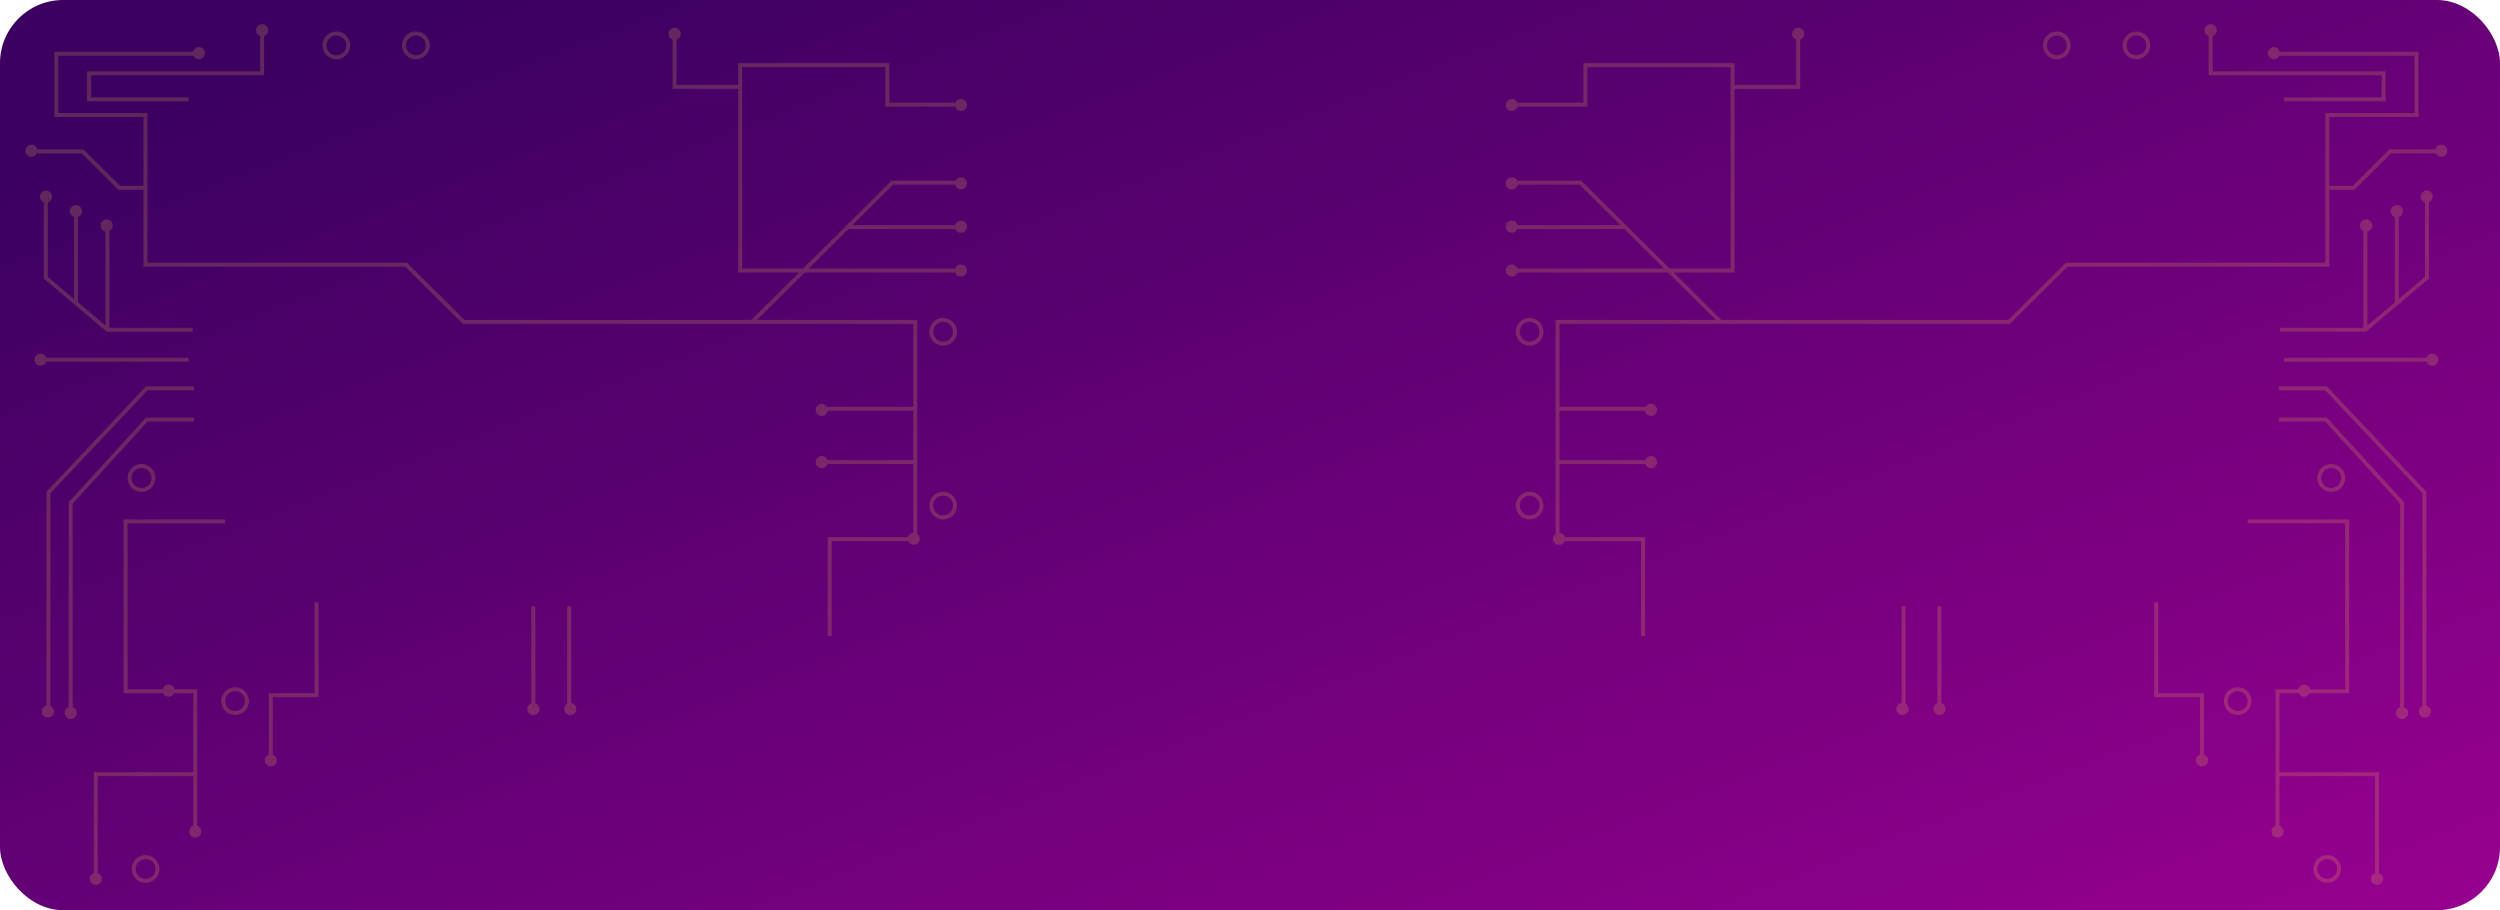 <svg xmlns="http://www.w3.org/2000/svg" xmlns:xlink="http://www.w3.org/1999/xlink" width="1030" height="375" viewBox="0 0 1030 375">
  <defs>
    <linearGradient id="linear-gradient" x1="0.049" y1="0.149" x2="1.264" y2="1.286" gradientUnits="objectBoundingBox">
      <stop offset="0" stop-color="#3c0061"/>
      <stop offset="1" stop-color="#b3009d"/>
    </linearGradient>
    <clipPath id="clip-path">
      <rect id="Rectángulo_336759" data-name="Rectángulo 336759" width="387.99" height="354.575" fill="#ffd947"/>
    </clipPath>
    <clipPath id="clip-path-2">
      <rect id="Rectángulo_336759-2" data-name="Rectángulo 336759" width="387.99" height="354.576" fill="#ffd947"/>
    </clipPath>
  </defs>
  <g id="Grupo_902005" data-name="Grupo 902005" transform="translate(-285 -3354)">
    <rect id="Rectángulo_336758" data-name="Rectángulo 336758" width="1030" height="375" rx="26" transform="translate(285 3354)" fill="url(#linear-gradient)"/>
    <g id="Grupo_902004" data-name="Grupo 902004" transform="translate(0 -3.834)" opacity="0.18">
      <g id="Grupo_902002" data-name="Grupo 902002" transform="translate(295.443 3722.41) rotate(-90)">
        <g id="Grupo_902001" data-name="Grupo 902001" transform="translate(354.575 0) rotate(90)" clip-path="url(#clip-path)">
          <path id="Trazado_629969" data-name="Trazado 629969" d="M71.3,4.847V19.382H0V31.737H41.871V30.11H1.639v-9.1h71.3V4.847a2.514,2.514,0,1,0-1.639,0" transform="translate(25.432)" fill="#ffd947"/>
          <path id="Trazado_629970" data-name="Trazado 629970" d="M5.029,2.5A2.515,2.515,0,0,0,0,2.5,2.493,2.493,0,0,0,1.593,4.816V36.3L27.5,58.189H62.909V56.561H28.619V16.651a2.5,2.5,0,1,0-1.639.218V55.614l-11.325-9.57V10.917a2.515,2.515,0,1,0-1.639,0V44.659L3.233,35.545V4.878a2.491,2.491,0,0,0,1.8-2.38" transform="translate(6.014 68.482)" fill="#ffd947"/>
          <path id="Trazado_629971" data-name="Trazado 629971" d="M4.881,3.311h58.67V1.684H4.881a2.5,2.5,0,1,0,0,1.627" transform="translate(3.752 135.696)" fill="#ffd947"/>
          <path id="Trazado_629972" data-name="Trazado 629972" d="M3.575,131.723V44.043L43.621,1.627H62.712V0h-19.8L1.936,43.4v88.157a2.492,2.492,0,0,0,.578,4.921,2.49,2.49,0,0,0,1.06-4.753" transform="translate(6.751 149.18)" fill="#ffd947"/>
          <path id="Trazado_629973" data-name="Trazado 629973" d="M3.334,119.327V35.454L34.206,1.627H53.289V0H33.48L1.7,34.827v84.5a2.476,2.476,0,0,0,0,4.7v.147H3.334v-.147a2.476,2.476,0,0,0,0-4.7" transform="translate(16.175 162.052)" fill="#ffd947"/>
          <path id="Trazado_629974" data-name="Trazado 629974" d="M44.306,126.214V69.977H34.967a2.511,2.511,0,0,0-4.88,0H15.625V1.627H55.779V0H13.987V71.6H30.253a2.51,2.51,0,0,0,4.548,0h7.867v32.548H1.695v41.589a2.488,2.488,0,0,0,.819,4.847,2.488,2.488,0,0,0,.819-4.847V105.78H42.668v20.434a2.514,2.514,0,1,0,1.639,0" transform="translate(26.498 203.986)" fill="#ffd947"/>
          <path id="Trazado_629975" data-name="Trazado 629975" d="M3.333,39.963V0H1.695V39.963a2.488,2.488,0,0,0,.819,4.847,2.488,2.488,0,0,0,.819-4.847" transform="translate(206.779 239.789)" fill="#ffd947"/>
          <path id="Trazado_629976" data-name="Trazado 629976" d="M2.861,39.85V0H1.222V40.181a2.487,2.487,0,0,0,1.293,4.628,2.49,2.49,0,0,0,.346-4.959" transform="translate(222.002 239.789)" fill="#ffd947"/>
          <path id="Trazado_629977" data-name="Trazado 629977" d="M383.019,64.595a2.513,2.513,0,1,0,.212-1.627H356.87l-18.433,18.3h-.49v.487L320.41,99.172H295.336v-83h59V32.449h28.725a2.482,2.482,0,1,0,.1-1.627H355.976V14.547H293.7V23.5h-25.4V4.848a2.514,2.514,0,1,0-1.639-.005V25.126H293.7V100.8h25.074l-19.677,19.538H180.941L157.188,96.75H50.3V35.071H13.568V11.489H69.251a2.494,2.494,0,1,0-.166-1.627H11.929V36.7h36.73V65.106H39.014L23.891,50.088H4.959a2.5,2.5,0,1,0-.177,1.627h18.43L38.336,66.733H48.659V98.378h107.85l23.754,23.587H365.809v34.166H330.273a2.493,2.493,0,1,0,.318,1.627h35.218V178.1H330.48a2.5,2.5,0,1,0,0,1.627h35.328v28.294a2.5,2.5,0,0,0-2.213,1.813H330.572v40.685h1.639V211.461H363.69a2.517,2.517,0,0,0,4.834-.963,2.486,2.486,0,0,0-1.076-2.044V120.338H301.411L321.088,100.8h62.021a2.5,2.5,0,1,0,0-1.627H322.727L339.117,82.9h44.042a2.51,2.51,0,1,0-.1-1.628H340.755l16.793-16.675Z" transform="translate(0 1.475)" fill="#ffd947"/>
          <path id="Trazado_629978" data-name="Trazado 629978" d="M20.543,37.43H1.7V62.747a2.488,2.488,0,0,0,.819,4.846,2.488,2.488,0,0,0,.819-4.846V39.058H22.182V0H20.543Z" transform="translate(98.611 238.161)" fill="#ffd947"/>
          <path id="Trazado_629979" data-name="Trazado 629979" d="M5.736,0a5.7,5.7,0,1,0,5.736,5.7A5.723,5.723,0,0,0,5.736,0m0,9.765A4.069,4.069,0,1,1,9.833,5.7a4.087,4.087,0,0,1-4.1,4.068" transform="translate(372.365 120.989)" fill="#ffd947"/>
          <path id="Trazado_629980" data-name="Trazado 629980" d="M0,5.7A5.736,5.736,0,1,0,5.737,0,5.723,5.723,0,0,0,0,5.7m9.834,0a4.1,4.1,0,1,1-4.1-4.068A4.087,4.087,0,0,1,9.834,5.7" transform="translate(42.124 181.203)" fill="#ffd947"/>
          <path id="Trazado_629981" data-name="Trazado 629981" d="M5.736,11.392A5.7,5.7,0,1,0,0,5.7a5.723,5.723,0,0,0,5.736,5.7m0-9.765A4.068,4.068,0,1,1,1.639,5.7a4.088,4.088,0,0,1,4.1-4.068" transform="translate(122.431 3.004)" fill="#ffd947"/>
          <path id="Trazado_629982" data-name="Trazado 629982" d="M5.736,11.392A5.7,5.7,0,1,0,0,5.7a5.723,5.723,0,0,0,5.736,5.7m0-9.765A4.068,4.068,0,1,1,1.639,5.7a4.087,4.087,0,0,1,4.1-4.068" transform="translate(155.209 3.004)" fill="#ffd947"/>
          <path id="Trazado_629983" data-name="Trazado 629983" d="M5.736,0a5.7,5.7,0,1,0,5.736,5.7A5.723,5.723,0,0,0,5.736,0m0,9.765A4.068,4.068,0,1,1,9.833,5.7a4.087,4.087,0,0,1-4.1,4.068" transform="translate(43.763 342.314)" fill="#ffd947"/>
          <path id="Trazado_629984" data-name="Trazado 629984" d="M5.736,0a5.7,5.7,0,1,0,5.736,5.7A5.723,5.723,0,0,0,5.736,0m0,9.765A4.069,4.069,0,1,1,9.833,5.7a4.087,4.087,0,0,1-4.1,4.068" transform="translate(80.639 273.15)" fill="#ffd947"/>
          <path id="Trazado_629985" data-name="Trazado 629985" d="M5.736,0a5.7,5.7,0,1,0,5.736,5.7A5.723,5.723,0,0,0,5.736,0m0,9.765A4.069,4.069,0,1,1,9.833,5.7a4.087,4.087,0,0,1-4.1,4.068" transform="translate(372.365 192.594)" fill="#ffd947"/>
        </g>
      </g>
      <g id="Grupo_902003" data-name="Grupo 902003" transform="translate(905.35 3722.41) rotate(-90)">
        <g id="Grupo_902001-2" data-name="Grupo 902001" transform="translate(0 387.99) rotate(-90)" clip-path="url(#clip-path-2)">
          <path id="Trazado_629969-2" data-name="Trazado 629969" d="M71.3,26.891V12.355H0V0H41.871V1.627H1.639v9.1h71.3V26.891a2.514,2.514,0,1,1-1.639,0" transform="translate(25.432 322.838)" fill="#ffd947"/>
          <path id="Trazado_629970-2" data-name="Trazado 629970" d="M5.029,55.692a2.515,2.515,0,0,1-5.029,0,2.493,2.493,0,0,1,1.593-2.318V21.892L27.5,0H62.909V1.628H28.619v39.91a2.5,2.5,0,1,1-1.639-.218V2.575l-11.325,9.57V47.272a2.515,2.515,0,1,1-1.639,0V13.53L3.233,22.644V53.311a2.491,2.491,0,0,1,1.8,2.38" transform="translate(6.014 227.904)" fill="#ffd947"/>
          <path id="Trazado_629971-2" data-name="Trazado 629971" d="M4.881,1.683h58.67V3.31H4.881a2.5,2.5,0,1,1,0-1.627" transform="translate(3.752 213.886)" fill="#ffd947"/>
          <path id="Trazado_629972-2" data-name="Trazado 629972" d="M3.575,4.753v87.68l40.046,42.416H62.712v1.627h-19.8L1.936,93.078V4.921A2.492,2.492,0,0,1,2.515,0a2.49,2.49,0,0,1,1.06,4.753" transform="translate(6.751 68.92)" fill="#ffd947"/>
          <path id="Trazado_629973-2" data-name="Trazado 629973" d="M3.334,4.847V88.72l30.872,33.826H53.289v1.627H33.48L1.7,89.348V4.847a2.476,2.476,0,0,1,0-4.7V0H3.334V.148a2.476,2.476,0,0,1,0,4.7" transform="translate(16.175 68.349)" fill="#ffd947"/>
          <path id="Trazado_629974-2" data-name="Trazado 629974" d="M44.306,24.375V80.612H34.967a2.511,2.511,0,0,1-4.88,0H15.625v68.35H55.779v1.627H13.987v-71.6H30.253a2.51,2.51,0,0,1,4.548,0h7.867V46.436H1.695V4.847A2.488,2.488,0,0,1,2.514,0a2.488,2.488,0,0,1,.819,4.847V44.809H42.668V24.375a2.514,2.514,0,1,1,1.639,0" transform="translate(26.498 0)" fill="#ffd947"/>
          <path id="Trazado_629975-2" data-name="Trazado 629975" d="M3.333,4.847V44.809H1.695V4.847A2.488,2.488,0,0,1,2.514,0a2.488,2.488,0,0,1,.819,4.847" transform="translate(206.779 69.978)" fill="#ffd947"/>
          <path id="Trazado_629976-2" data-name="Trazado 629976" d="M2.861,4.959v39.85H1.222V4.628A2.487,2.487,0,0,1,2.515,0a2.49,2.49,0,0,1,.346,4.959" transform="translate(222.002 69.978)" fill="#ffd947"/>
          <path id="Trazado_629977-2" data-name="Trazado 629977" d="M383.019,185.924a2.513,2.513,0,1,1,.212,1.627H356.87l-18.433-18.3h-.49v-.487L320.41,151.347H295.336v83h59V218.07h28.725a2.482,2.482,0,1,1,.1,1.627H355.976v16.274H293.7v-8.951h-25.4v18.65a2.514,2.514,0,1,1-1.639.005V225.393H293.7V149.72h25.074l-19.677-19.538H180.941l-23.754,23.587H50.3v61.679H13.568V239.03H69.251a2.494,2.494,0,1,1-.166,1.627H11.929V213.821h36.73V185.413H39.014L23.891,200.43H4.959a2.5,2.5,0,1,1-.177-1.627h18.43l15.124-15.018H48.659V152.141h107.85l23.754-23.587H365.809V94.388H330.273a2.493,2.493,0,1,1,.318-1.627h35.218V72.419H330.48a2.5,2.5,0,1,1,0-1.627h35.328V42.5a2.5,2.5,0,0,1-2.213-1.813H330.572V0h1.639V39.058H363.69a2.517,2.517,0,0,1,4.834.963,2.486,2.486,0,0,1-1.076,2.044v88.117H301.411l19.677,19.538h62.021a2.5,2.5,0,1,1,0,1.627H322.727l16.39,16.274h44.042a2.51,2.51,0,1,1-.1,1.628H340.755l16.793,16.675Z" transform="translate(0 102.581)" fill="#ffd947"/>
          <path id="Trazado_629978-2" data-name="Trazado 629978" d="M20.543,30.162H1.7V4.846A2.488,2.488,0,0,1,2.515,0a2.488,2.488,0,0,1,.819,4.846V28.535H22.182V67.592H20.543Z" transform="translate(98.611 48.822)" fill="#ffd947"/>
          <path id="Trazado_629979-2" data-name="Trazado 629979" d="M5.736,11.392a5.7,5.7,0,1,1,5.736-5.7,5.723,5.723,0,0,1-5.736,5.7m0-9.765A4.069,4.069,0,1,0,9.833,5.7a4.087,4.087,0,0,0-4.1-4.068" transform="translate(372.365 222.194)" fill="#ffd947"/>
          <path id="Trazado_629980-2" data-name="Trazado 629980" d="M0,5.7a5.736,5.736,0,1,1,5.737,5.7A5.723,5.723,0,0,1,0,5.7m9.834,0a4.1,4.1,0,1,0-4.1,4.068A4.087,4.087,0,0,0,9.834,5.7" transform="translate(42.124 161.981)" fill="#ffd947"/>
          <path id="Trazado_629981-2" data-name="Trazado 629981" d="M5.736,0A5.7,5.7,0,1,1,0,5.7,5.723,5.723,0,0,1,5.736,0m0,9.765A4.068,4.068,0,1,0,1.639,5.7a4.088,4.088,0,0,0,4.1,4.068" transform="translate(122.431 340.179)" fill="#ffd947"/>
          <path id="Trazado_629982-2" data-name="Trazado 629982" d="M5.736,0A5.7,5.7,0,1,1,0,5.7,5.723,5.723,0,0,1,5.736,0m0,9.765A4.068,4.068,0,1,0,1.639,5.7a4.087,4.087,0,0,0,4.1,4.068" transform="translate(155.209 340.179)" fill="#ffd947"/>
          <path id="Trazado_629983-2" data-name="Trazado 629983" d="M5.736,11.392a5.7,5.7,0,1,1,5.736-5.7,5.723,5.723,0,0,1-5.736,5.7m0-9.765A4.068,4.068,0,1,0,9.833,5.7a4.087,4.087,0,0,0-4.1-4.068" transform="translate(43.763 0.869)" fill="#ffd947"/>
          <path id="Trazado_629984-2" data-name="Trazado 629984" d="M5.736,11.392a5.7,5.7,0,1,1,5.736-5.7,5.723,5.723,0,0,1-5.736,5.7m0-9.765A4.069,4.069,0,1,0,9.833,5.7a4.087,4.087,0,0,0-4.1-4.068" transform="translate(80.639 70.034)" fill="#ffd947"/>
          <path id="Trazado_629985-2" data-name="Trazado 629985" d="M5.736,11.392a5.7,5.7,0,1,1,5.736-5.7,5.723,5.723,0,0,1-5.736,5.7m0-9.765A4.069,4.069,0,1,0,9.833,5.7a4.087,4.087,0,0,0-4.1-4.068" transform="translate(372.365 150.589)" fill="#ffd947"/>
        </g>
      </g>
    </g>
  </g>
</svg>
